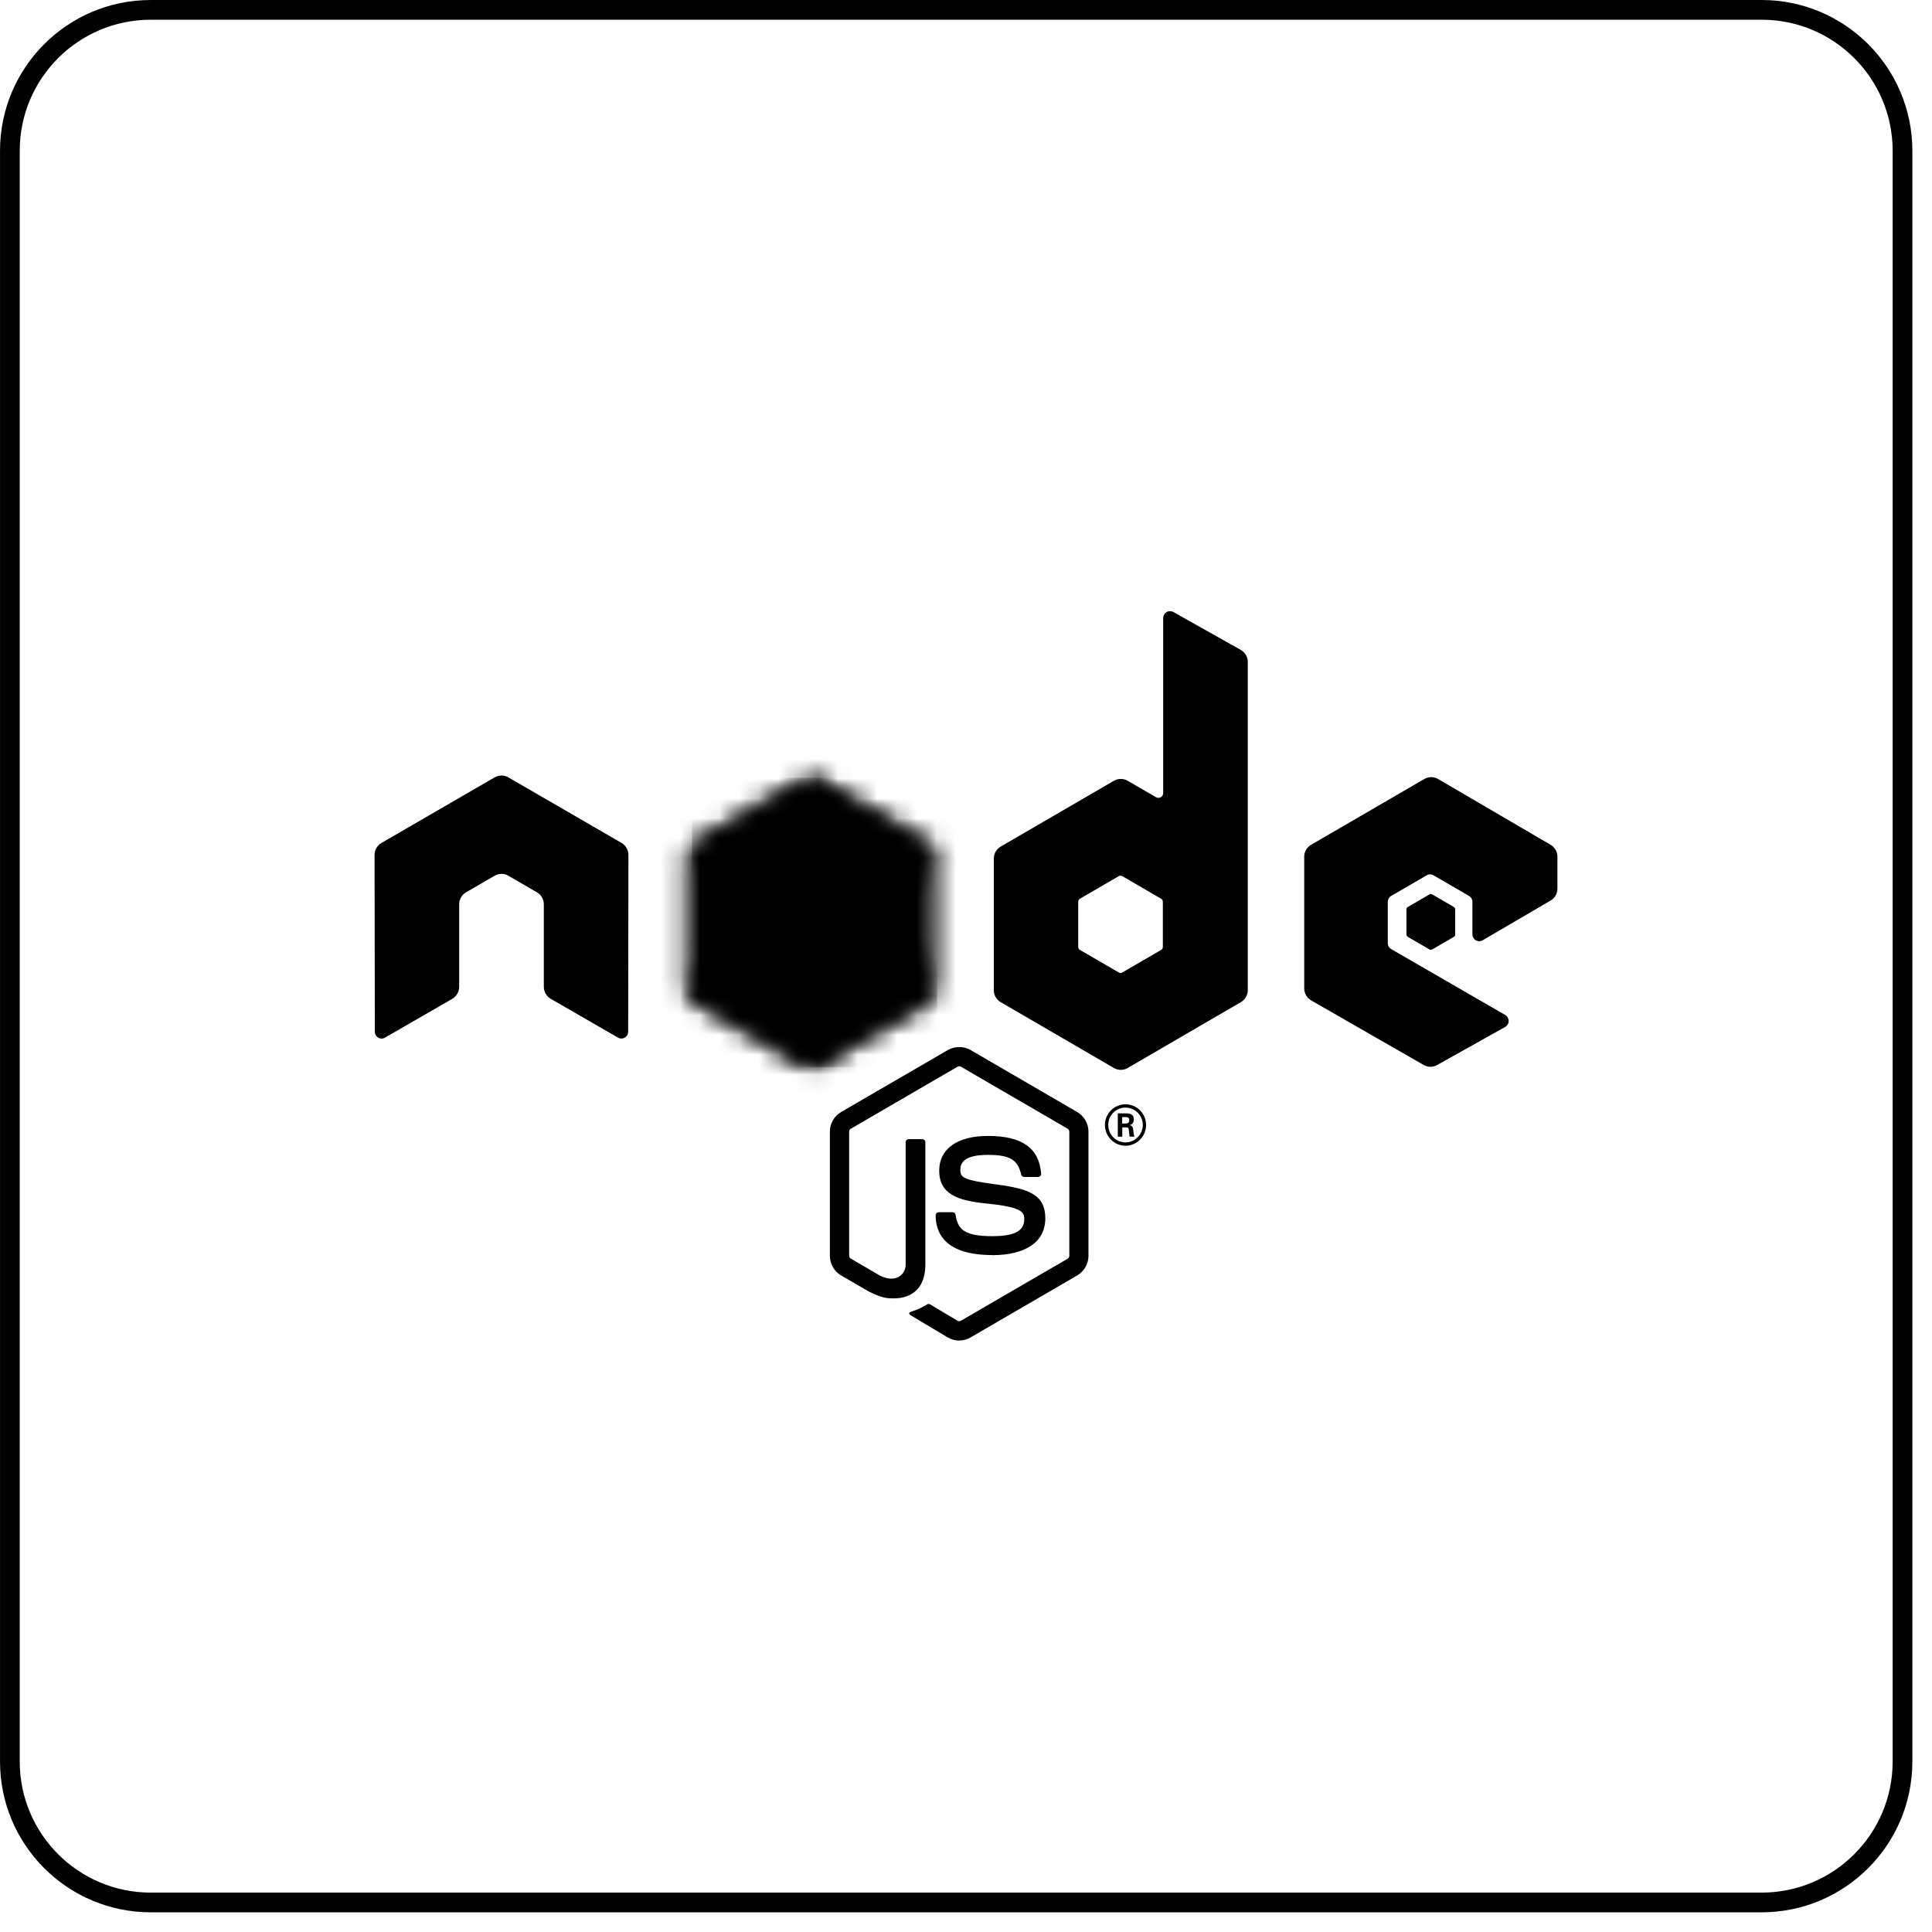 <svg width="98" height="98" viewBox="0 0 98 98" fill="none" xmlns="http://www.w3.org/2000/svg">
<g clip-path="url(#clip0_1054_573)">
<path d="M96.504 7.649V89.353C96.504 93.301 93.303 96.502 89.355 96.502H7.65C3.702 96.502 0.501 93.301 0.501 89.353V7.649C0.501 3.701 3.702 0.5 7.65 0.5H89.355C93.303 0.5 96.504 3.701 96.504 7.649Z" stroke="black"/>
<g clip-path="url(#clip1_1054_573)">
<path d="M48.656 68C48.458 68 48.261 67.948 48.087 67.847L46.279 66.769C46.008 66.617 46.14 66.563 46.229 66.532C46.59 66.405 46.663 66.376 47.047 66.156C47.088 66.133 47.141 66.141 47.182 66.166L48.572 66.996C48.622 67.023 48.693 67.023 48.739 66.996L54.158 63.847C54.208 63.818 54.241 63.76 54.241 63.7V57.404C54.241 57.341 54.208 57.285 54.157 57.254L48.741 54.107C48.69 54.077 48.624 54.077 48.574 54.107L43.158 57.254C43.106 57.284 43.073 57.342 43.073 57.402V63.698C43.073 63.758 43.105 63.816 43.157 63.844L44.641 64.707C45.446 65.113 45.939 64.635 45.939 64.154V57.94C45.939 57.852 46.008 57.783 46.096 57.783H46.782C46.868 57.783 46.938 57.852 46.938 57.94V64.157C46.938 65.239 46.352 65.86 45.334 65.86C45.02 65.86 44.773 65.86 44.084 65.519L42.663 64.694C42.312 64.489 42.095 64.106 42.095 63.698V57.402C42.095 56.993 42.312 56.61 42.663 56.408L48.087 53.258C48.43 53.062 48.886 53.062 49.226 53.258L54.644 56.41C54.993 56.613 55.212 56.994 55.212 57.404V63.7C55.212 64.108 54.993 64.489 54.644 64.694L49.226 67.844C49.053 67.945 48.856 67.997 48.655 67.997" fill="black"/>
<path d="M50.329 63.662C47.959 63.662 47.461 62.566 47.461 61.647C47.461 61.56 47.531 61.49 47.618 61.49H48.318C48.395 61.49 48.461 61.547 48.473 61.624C48.579 62.342 48.893 62.704 50.327 62.704C51.469 62.704 51.955 62.444 51.955 61.834C51.955 61.483 51.816 61.222 50.042 61.048C48.558 60.9 47.641 60.571 47.641 59.376C47.641 58.275 48.564 57.62 50.109 57.62C51.843 57.62 52.703 58.226 52.812 59.529C52.816 59.574 52.8 59.618 52.77 59.651C52.74 59.682 52.698 59.701 52.654 59.701H51.95C51.877 59.701 51.813 59.649 51.799 59.578C51.629 58.823 51.219 58.581 50.106 58.581C48.859 58.581 48.714 59.018 48.714 59.346C48.714 59.743 48.885 59.859 50.567 60.084C52.233 60.306 53.023 60.62 53.023 61.799C53.023 62.987 52.039 63.668 50.322 63.668M56.921 56.992H57.103C57.252 56.992 57.281 56.886 57.281 56.825C57.281 56.664 57.171 56.664 57.11 56.664H56.923L56.921 56.992ZM56.7 56.475H57.103C57.242 56.475 57.513 56.475 57.513 56.787C57.513 57.004 57.374 57.049 57.292 57.076C57.453 57.087 57.464 57.194 57.486 57.344C57.496 57.438 57.514 57.601 57.547 57.655H57.298C57.292 57.601 57.254 57.3 57.254 57.284C57.237 57.217 57.214 57.184 57.132 57.184H56.927V57.657H56.7V56.475ZM56.216 57.063C56.216 57.551 56.608 57.948 57.09 57.948C57.575 57.948 57.967 57.543 57.967 57.063C57.967 56.572 57.57 56.183 57.088 56.183C56.614 56.183 56.215 56.567 56.215 57.061M58.135 57.065C58.135 57.644 57.665 58.117 57.091 58.117C56.521 58.117 56.047 57.65 56.047 57.065C56.047 56.47 56.532 56.014 57.091 56.014C57.654 56.014 58.134 56.471 58.134 57.065" fill="black"/>
<path fill-rule="evenodd" clip-rule="evenodd" d="M31.876 43.366C31.876 43.115 31.745 42.884 31.529 42.759L25.785 39.431C25.688 39.374 25.579 39.343 25.469 39.339H25.41C25.299 39.343 25.191 39.374 25.092 39.431L19.348 42.759C19.134 42.885 19 43.115 19 43.367L19.013 52.331C19.013 52.455 19.076 52.571 19.185 52.633C19.291 52.698 19.424 52.698 19.529 52.633L22.945 50.664C23.16 50.534 23.292 50.306 23.292 50.057V45.869C23.292 45.62 23.423 45.389 23.638 45.264L25.092 44.421C25.2 44.358 25.319 44.327 25.44 44.327C25.558 44.327 25.68 44.358 25.785 44.421L27.238 45.264C27.453 45.388 27.585 45.619 27.585 45.869V50.056C27.585 50.305 27.718 50.535 27.933 50.663L31.346 52.631C31.453 52.695 31.587 52.695 31.693 52.631C31.799 52.569 31.865 52.453 31.865 52.329L31.876 43.366ZM58.985 48.033C58.985 48.096 58.952 48.154 58.898 48.184L56.925 49.33C56.871 49.361 56.805 49.361 56.752 49.33L54.778 48.184C54.724 48.154 54.692 48.096 54.692 48.033V45.74C54.692 45.677 54.724 45.62 54.777 45.588L56.749 44.441C56.803 44.41 56.87 44.41 56.924 44.441L58.898 45.588C58.952 45.62 58.984 45.677 58.984 45.74L58.985 48.033ZM59.518 31.044C59.41 30.984 59.279 30.985 59.173 31.048C59.067 31.111 59.002 31.225 59.002 31.35V40.227C59.002 40.314 58.956 40.395 58.881 40.438C58.806 40.482 58.713 40.482 58.638 40.438L57.199 39.604C56.984 39.479 56.721 39.479 56.505 39.604L50.759 42.943C50.544 43.068 50.411 43.298 50.411 43.547V50.228C50.411 50.478 50.544 50.707 50.759 50.833L56.505 54.175C56.72 54.299 56.984 54.299 57.2 54.175L62.946 50.831C63.16 50.706 63.293 50.476 63.293 50.226V33.576C63.293 33.323 63.157 33.089 62.937 32.966L59.518 31.044ZM78.655 45.679C78.868 45.554 79 45.324 79 45.075V43.456C79 43.207 78.868 42.977 78.654 42.852L72.944 39.514C72.729 39.389 72.464 39.389 72.249 39.514L66.503 42.853C66.287 42.979 66.156 43.208 66.156 43.458V50.136C66.156 50.388 66.29 50.62 66.506 50.744L72.215 54.02C72.425 54.142 72.683 54.143 72.895 54.025L76.349 52.092C76.457 52.031 76.526 51.914 76.526 51.789C76.526 51.663 76.46 51.546 76.351 51.484L70.571 48.144C70.462 48.083 70.396 47.966 70.396 47.842V45.747C70.396 45.622 70.461 45.507 70.569 45.444L72.368 44.4C72.475 44.337 72.606 44.337 72.714 44.4L74.513 45.444C74.621 45.506 74.687 45.622 74.687 45.746V47.393C74.687 47.518 74.754 47.634 74.861 47.697C74.968 47.758 75.101 47.758 75.208 47.695L78.655 45.679Z" fill="black"/>
<path fill-rule="evenodd" clip-rule="evenodd" d="M72.512 45.367C72.553 45.343 72.604 45.343 72.645 45.367L73.748 46.007C73.789 46.031 73.814 46.076 73.814 46.123V47.406C73.814 47.454 73.789 47.498 73.748 47.522L72.645 48.162C72.604 48.187 72.553 48.187 72.512 48.162L71.41 47.522C71.368 47.498 71.342 47.454 71.342 47.406V46.123C71.342 46.076 71.367 46.031 71.409 46.007L72.512 45.367Z" fill="black"/>
<mask id="mask0_1054_573" style="mask-type:luminance" maskUnits="userSpaceOnUse" x="34" y="39" width="14" height="16">
<path d="M40.799 39.548L35.085 42.868C34.871 42.993 34.74 43.222 34.74 43.47V50.117C34.74 50.365 34.871 50.594 35.085 50.718L40.8 54.042C41.013 54.166 41.277 54.166 41.49 54.042L47.204 50.718C47.417 50.594 47.548 50.365 47.548 50.117V43.47C47.548 43.222 47.417 42.993 47.202 42.868L41.489 39.548C41.382 39.486 41.263 39.455 41.144 39.455C41.024 39.455 40.905 39.486 40.798 39.548" fill="white"/>
</mask>
<g mask="url(#mask0_1054_573)">
<path d="M53.322 42.305L37.221 34.358L28.965 51.316L45.066 59.263L53.322 42.305Z" fill="black"/>
</g>
<mask id="mask1_1054_573" style="mask-type:luminance" maskUnits="userSpaceOnUse" x="34" y="39" width="14" height="16">
<path d="M34.881 50.539C34.936 50.61 35.004 50.672 35.085 50.718L39.987 53.569L40.803 54.042C40.925 54.113 41.064 54.143 41.201 54.133C41.247 54.129 41.292 54.12 41.337 54.108L47.363 42.996C47.317 42.946 47.263 42.904 47.203 42.868L43.461 40.693L41.483 39.547C41.427 39.514 41.366 39.491 41.304 39.474L34.881 50.539Z" fill="white"/>
</mask>
<g mask="url(#mask1_1054_573)">
<path d="M27.919 44.655L39.289 60.149L54.325 48.963L42.955 33.47L27.919 44.655Z" fill="black"/>
</g>
<mask id="mask2_1054_573" style="mask-type:luminance" maskUnits="userSpaceOnUse" x="35" y="39" width="13" height="16">
<path d="M41.075 39.459C40.98 39.468 40.886 39.498 40.8 39.548L35.102 42.859L41.246 54.127C41.331 54.115 41.415 54.086 41.491 54.042L47.205 50.718C47.382 50.615 47.502 50.441 47.539 50.244L41.276 39.47C41.229 39.461 41.183 39.456 41.136 39.456C41.117 39.456 41.098 39.457 41.079 39.459" fill="white"/>
</mask>
<g mask="url(#mask2_1054_573)">
<path d="M35.101 39.456V54.127H47.536V39.456H35.101Z" fill="black"/>
</g>
</g>
</g>
<defs>
<clipPath id="clip0_1054_573">
<rect width="98" height="98" fill="white"/>
</clipPath>
<clipPath id="clip1_1054_573">
<rect width="60" height="37" fill="white" transform="translate(19 31)"/>
</clipPath>
</defs>
</svg>
